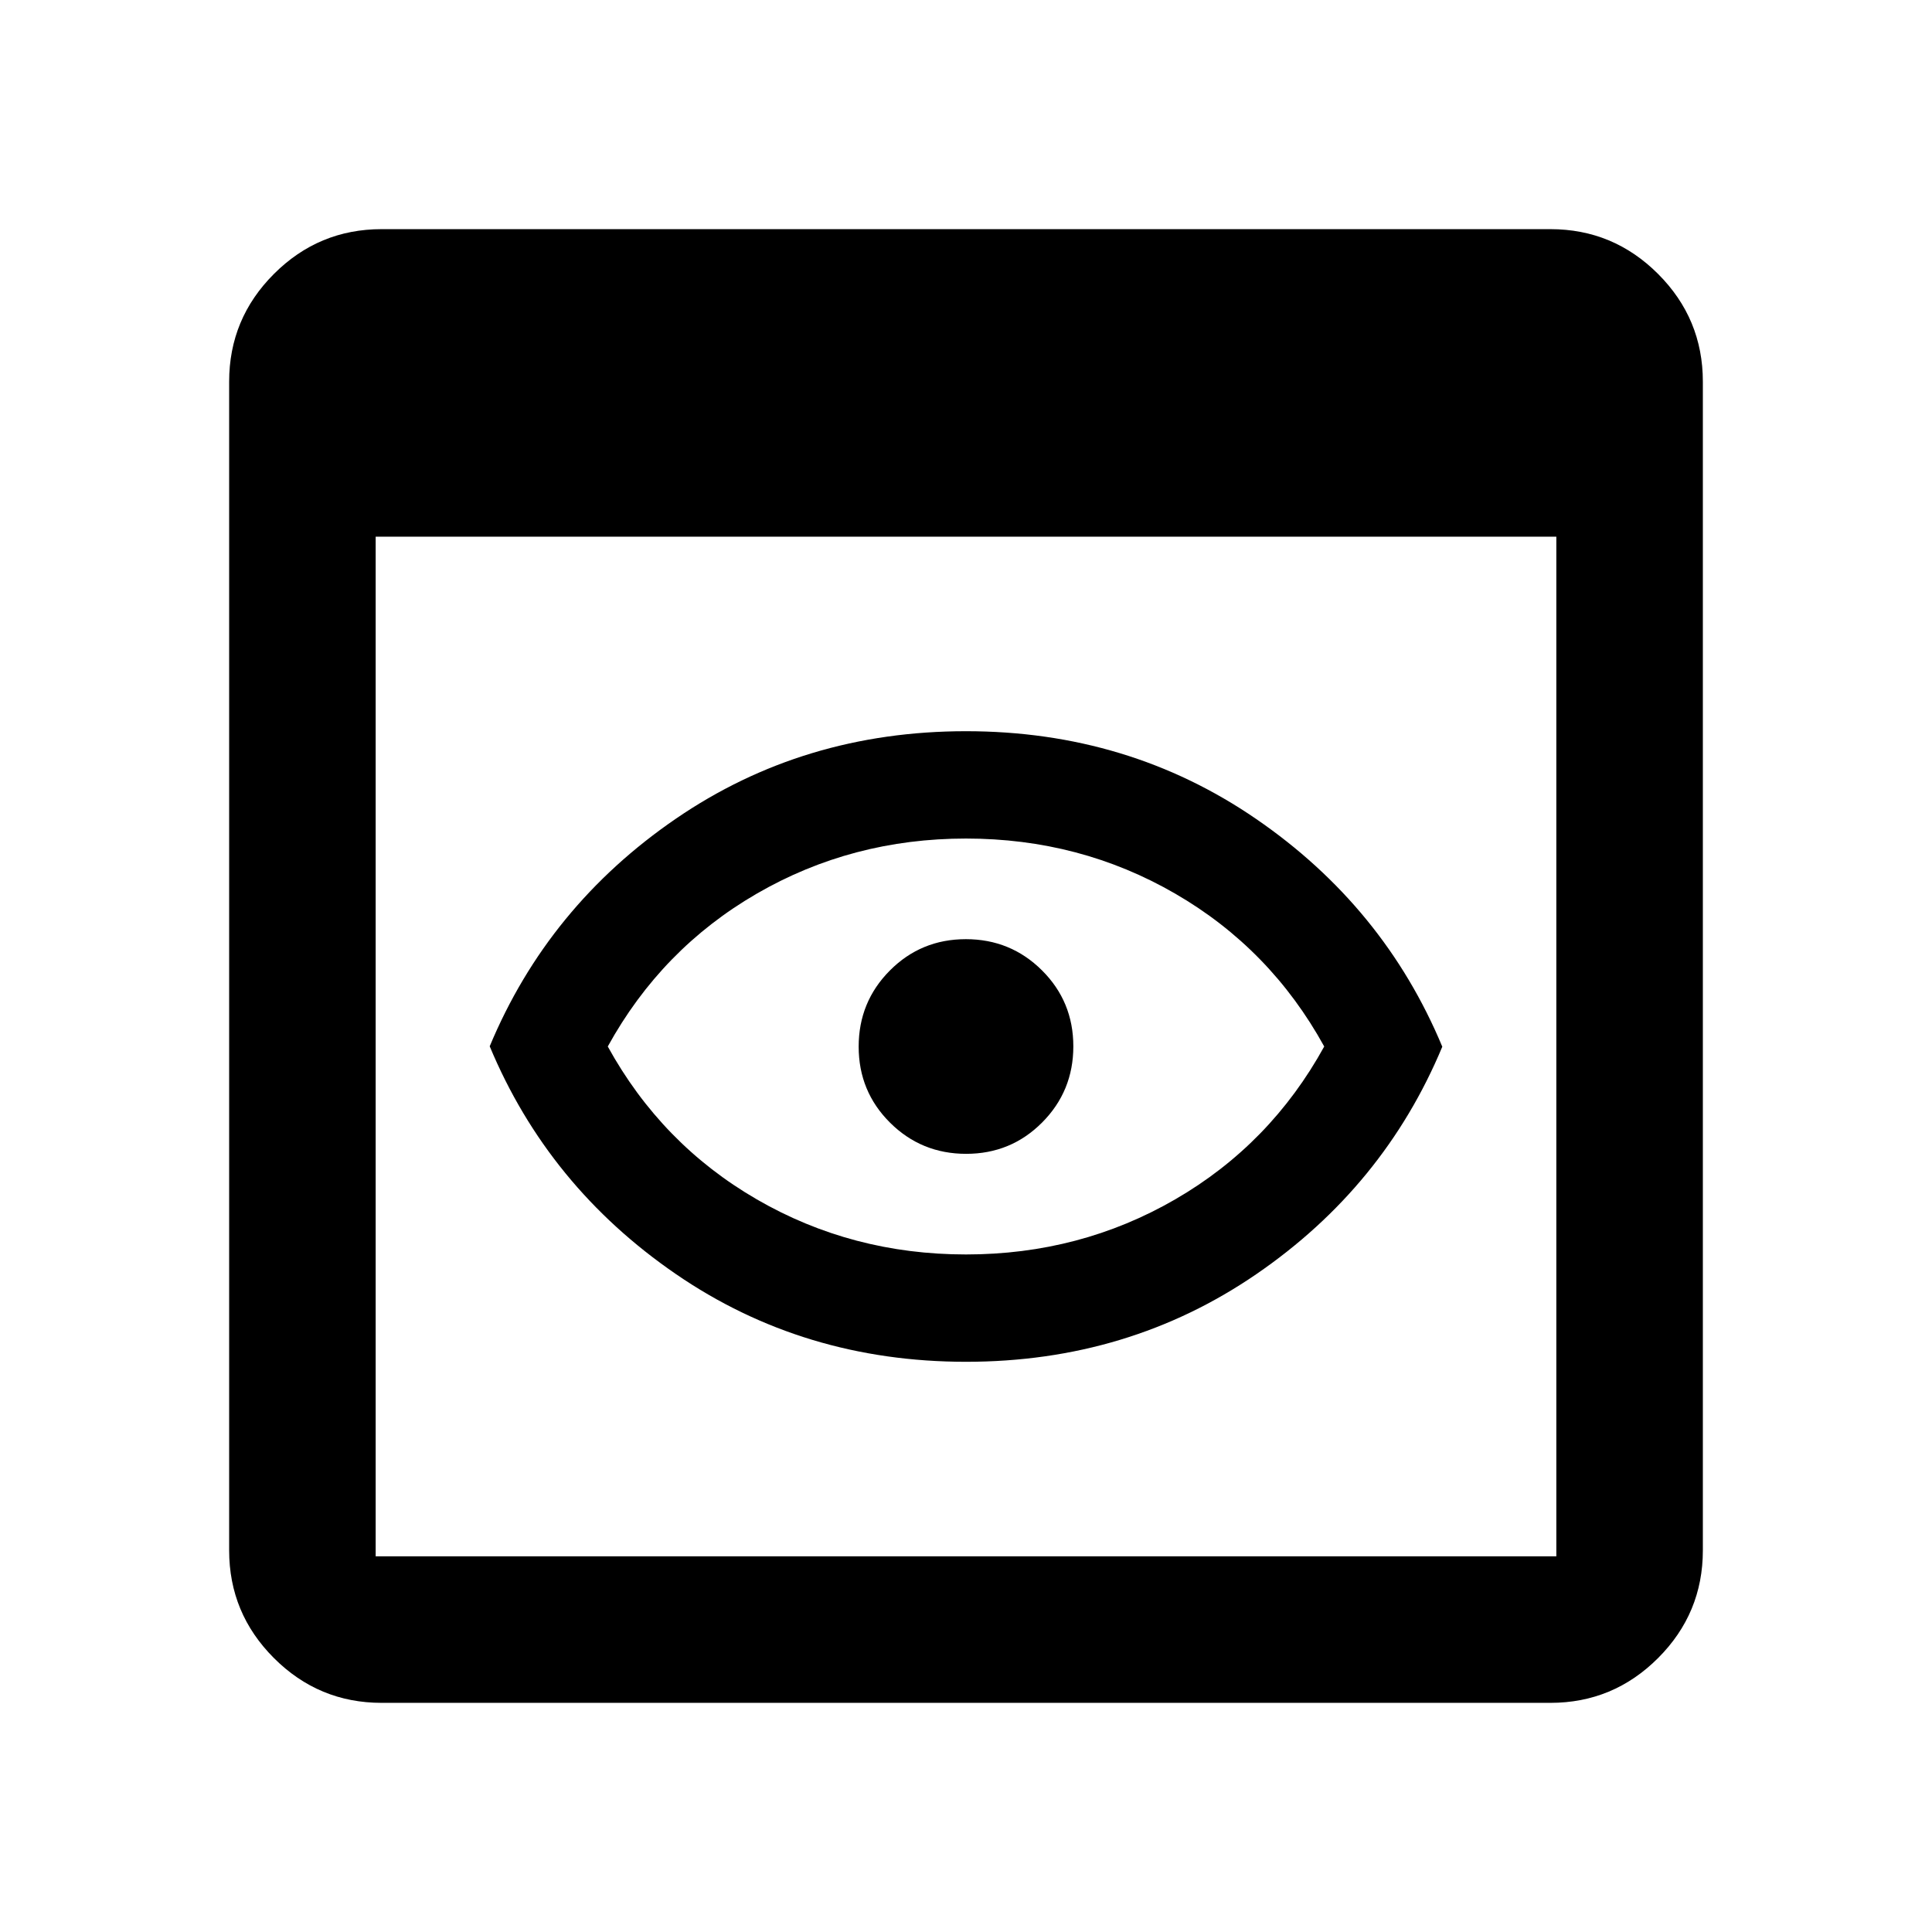 <svg xmlns="http://www.w3.org/2000/svg" height="40" viewBox="0 -960 960 960" width="40"><path d="M189.616-113.862q-31.249 0-53.501-22.253-22.253-22.252-22.253-53.501v-580.768q0-31.249 22.253-53.501 22.252-22.253 53.501-22.253h580.768q31.249 0 53.501 22.253 22.253 22.252 22.253 53.501v580.768q0 31.249-22.253 53.501-22.252 22.253-53.501 22.253H189.616Zm-2.95-72.804h586.668v-506.668H186.666v506.668Zm293.361-96.667q-80.694 0-144.194-43.601-63.5-43.601-92.5-113.167 29-69.566 92.473-113.066t144.167-43.5q80.694 0 144.194 43.601 63.5 43.601 92.5 113.167-29 69.566-92.473 113.066t-144.167 43.5ZM480-336.667q56.667 0 103.966-27.383Q631.266-391.433 658-440q-26.734-48.567-74.034-75.95Q536.667-543.333 480-543.333q-56.667 0-103.966 27.383Q328.734-488.567 302-440q26.734 48.567 74.034 75.95Q423.333-336.667 480-336.667ZM480-440Zm.078 53.333q22.255 0 37.755-15.578 15.5-15.579 15.5-37.833 0-22.255-15.578-37.755-15.579-15.5-37.833-15.5-22.255 0-37.755 15.578-15.5 15.579-15.5 37.833 0 22.255 15.578 37.755 15.579 15.5 37.833 15.5Z"/></svg>